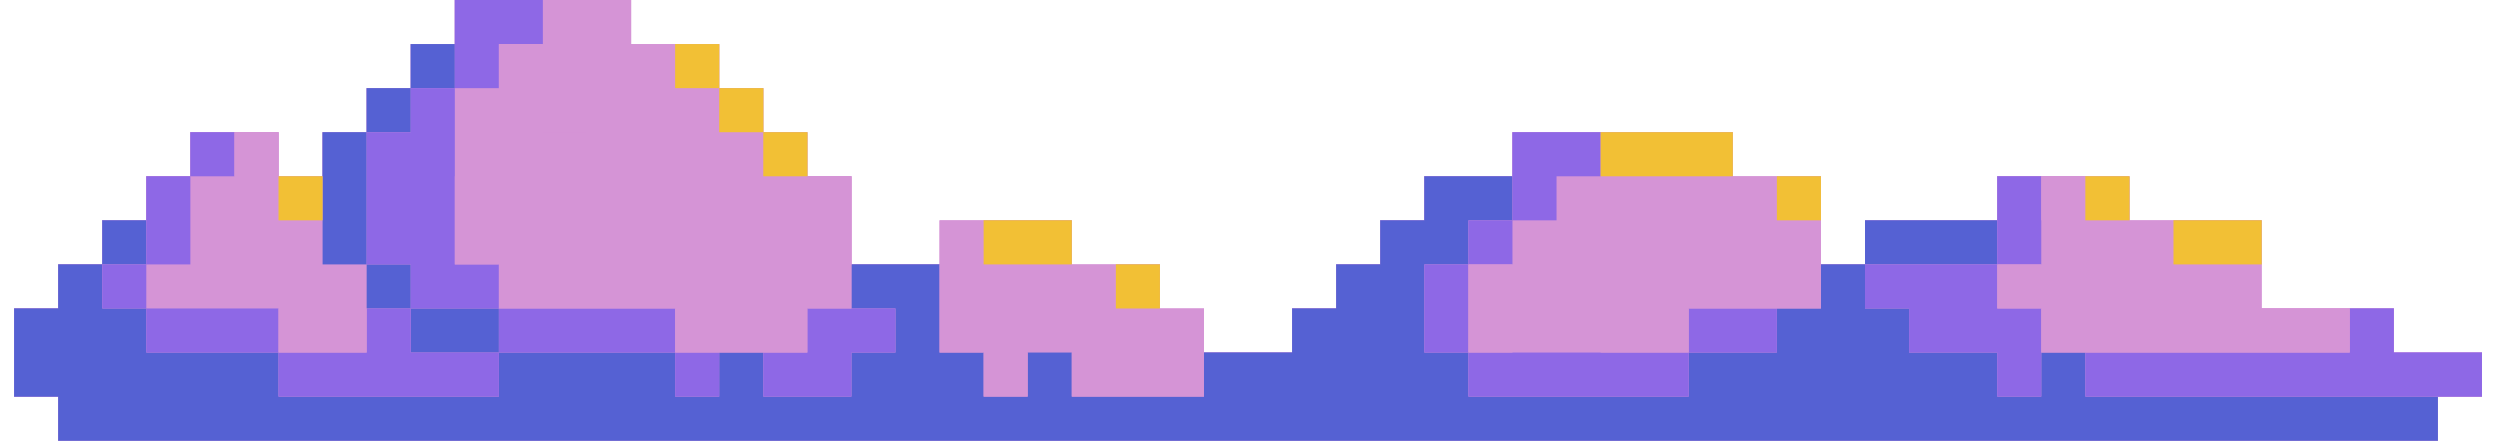 <svg xmlns="http://www.w3.org/2000/svg" xmlns:xlink="http://www.w3.org/1999/xlink" width="369" zoomAndPan="magnify" viewBox="0 0 276.75 49.5" height="66" preserveAspectRatio="xMidYMid meet" version="1.0"><defs><clipPath id="542d4d8c3c"><path d="M 1.262 0 L 275 0 L 275 49 L 1.262 49 Z M 1.262 0 " clip-rule="nonzero"/></clipPath><clipPath id="7a163bc990"><path d="M 1.262 19 L 270 19 L 270 49 L 1.262 49 Z M 1.262 19 " clip-rule="nonzero"/></clipPath><clipPath id="f01147f9b7"><path d="M 1.262 0 L 275 0 L 275 49 L 1.262 49 Z M 1.262 0 " clip-rule="nonzero"/></clipPath><clipPath id="a78d35455e"><path d="M 1.262 19 L 270 19 L 270 49 L 1.262 49 Z M 1.262 19 " clip-rule="nonzero"/></clipPath></defs><g clip-path="url(#542d4d8c3c)"><path fill="#d594d6" d="M 265 39.027 L 265 34.148 L 250.363 34.148 L 250.363 24.391 L 235.727 24.391 L 235.727 19.516 L 221.094 19.516 L 221.094 24.391 L 206.457 24.391 L 206.457 29.27 L 201.578 29.27 L 201.578 19.516 L 191.82 19.516 L 191.82 14.637 L 167.43 14.637 L 167.43 19.516 L 157.672 19.516 L 157.672 24.391 L 152.793 24.391 L 152.793 29.27 L 147.914 29.27 L 147.914 34.148 L 143.035 34.148 L 143.035 39.027 L 133.281 39.027 L 133.281 34.148 L 128.402 34.148 L 128.402 29.27 L 118.645 29.27 L 118.645 24.391 L 104.008 24.391 L 104.008 29.27 L 94.254 29.27 L 94.254 19.516 L 89.375 19.516 L 89.375 14.637 L 84.496 14.637 L 84.496 9.758 L 79.617 9.758 L 79.617 4.879 L 69.859 4.879 L 69.859 0 L 50.348 0 L 50.348 4.879 L 45.469 4.879 L 45.469 9.758 L 40.59 9.758 L 40.59 14.637 L 35.711 14.637 L 35.711 19.516 L 30.832 19.516 L 30.832 14.637 L 21.074 14.637 L 21.074 19.516 L 16.195 19.516 L 16.195 24.391 L 11.32 24.391 L 11.32 29.27 L 6.441 29.27 L 6.441 34.148 L 1.562 34.148 L 1.562 43.906 L 6.441 43.906 L 6.441 48.785 L 269.875 48.785 L 269.875 43.906 L 274.754 43.906 L 274.754 39.027 Z M 265 39.027 " fill-opacity="1" fill-rule="nonzero"/></g><g clip-path="url(#7a163bc990)"><path fill="#5561d3" d="M 230.848 43.906 L 230.848 39.027 L 225.969 39.027 L 225.969 43.906 L 221.094 43.906 L 221.094 39.027 L 211.336 39.027 L 211.336 34.148 L 206.457 34.148 L 206.457 29.27 L 201.578 29.27 L 201.578 34.148 L 196.699 34.148 L 196.699 39.027 L 186.941 39.027 L 186.941 43.906 L 162.551 43.906 L 162.551 39.027 L 157.672 39.027 L 157.672 29.27 L 162.551 29.27 L 162.551 24.391 L 167.43 24.391 L 167.43 19.516 L 157.672 19.516 L 157.672 24.391 L 152.793 24.391 L 152.793 29.27 L 147.914 29.27 L 147.914 34.148 L 143.035 34.148 L 143.035 39.027 L 133.281 39.027 L 133.281 43.906 L 118.645 43.906 L 118.645 39.027 L 113.766 39.027 L 113.766 43.906 L 108.887 43.906 L 108.887 39.027 L 104.008 39.027 L 104.008 29.27 L 94.254 29.27 L 94.254 34.148 L 99.129 34.148 L 99.129 39.027 L 94.254 39.027 L 94.254 43.906 L 84.496 43.906 L 84.496 39.027 L 79.617 39.027 L 79.617 43.906 L 74.738 43.906 L 74.738 39.027 L 55.227 39.027 L 55.227 43.906 L 30.832 43.906 L 30.832 39.027 L 16.195 39.027 L 16.195 34.148 L 11.32 34.148 L 11.32 29.27 L 6.441 29.27 L 6.441 34.148 L 1.562 34.148 L 1.562 43.906 L 6.441 43.906 L 6.441 48.785 L 269.875 48.785 L 269.875 43.906 Z M 230.848 43.906 " fill-opacity="1" fill-rule="nonzero"/></g><path fill="#5561d3" d="M 35.711 14.637 L 40.59 14.637 L 40.59 29.27 L 35.711 29.27 Z M 35.711 14.637 " fill-opacity="1" fill-rule="nonzero"/><path fill="#5561d3" d="M 40.59 29.27 L 45.469 29.27 L 45.469 34.148 L 40.59 34.148 Z M 40.59 29.27 " fill-opacity="1" fill-rule="nonzero"/><path fill="#5561d3" d="M 45.469 34.148 L 55.227 34.148 L 55.227 39.027 L 45.469 39.027 Z M 45.469 34.148 " fill-opacity="1" fill-rule="nonzero"/><path fill="#5561d3" d="M 11.32 24.391 L 16.195 24.391 L 16.195 29.27 L 11.32 29.27 Z M 11.32 24.391 " fill-opacity="1" fill-rule="nonzero"/><path fill="#5561d3" d="M 40.59 9.758 L 45.469 9.758 L 45.469 14.637 L 40.59 14.637 Z M 40.59 9.758 " fill-opacity="1" fill-rule="nonzero"/><path fill="#5561d3" d="M 45.469 4.879 L 50.348 4.879 L 50.348 9.758 L 45.469 9.758 Z M 45.469 4.879 " fill-opacity="1" fill-rule="nonzero"/><path fill="#5561d3" d="M 206.457 24.391 L 221.094 24.391 L 221.094 29.27 L 206.457 29.27 Z M 206.457 24.391 " fill-opacity="1" fill-rule="nonzero"/><path fill="#8e68e6" d="M 11.32 29.27 L 16.195 29.27 L 16.195 34.148 L 11.32 34.148 Z M 11.32 29.27 " fill-opacity="1" fill-rule="nonzero"/><path fill="#8e68e6" d="M 16.195 34.148 L 30.832 34.148 L 30.832 39.027 L 16.195 39.027 Z M 16.195 34.148 " fill-opacity="1" fill-rule="nonzero"/><path fill="#8e68e6" d="M 16.195 19.516 L 21.074 19.516 L 21.074 29.27 L 16.195 29.27 Z M 16.195 19.516 " fill-opacity="1" fill-rule="nonzero"/><path fill="#8e68e6" d="M 45.469 34.148 L 40.59 34.148 L 40.59 39.027 L 30.832 39.027 L 30.832 43.906 L 55.227 43.906 L 55.227 39.027 L 45.469 39.027 Z M 45.469 34.148 " fill-opacity="1" fill-rule="nonzero"/><path fill="#8e68e6" d="M 55.227 34.148 L 55.227 29.27 L 50.348 29.27 L 50.348 9.758 L 45.469 9.758 L 45.469 14.637 L 40.59 14.637 L 40.59 29.27 L 45.469 29.27 L 45.469 34.148 Z M 55.227 34.148 " fill-opacity="1" fill-rule="nonzero"/><path fill="#8e68e6" d="M 55.227 34.148 L 74.738 34.148 L 74.738 39.027 L 55.227 39.027 Z M 55.227 34.148 " fill-opacity="1" fill-rule="nonzero"/><path fill="#8e68e6" d="M 74.738 39.027 L 79.617 39.027 L 79.617 43.906 L 74.738 43.906 Z M 74.738 39.027 " fill-opacity="1" fill-rule="nonzero"/><path fill="#8e68e6" d="M 89.375 39.027 L 84.496 39.027 L 84.496 43.906 L 94.254 43.906 L 94.254 39.027 L 99.129 39.027 L 99.129 34.148 L 89.375 34.148 Z M 89.375 39.027 " fill-opacity="1" fill-rule="nonzero"/><path fill="#8e68e6" d="M 55.227 4.879 L 60.102 4.879 L 60.102 0 L 50.348 0 L 50.348 9.758 L 55.227 9.758 Z M 55.227 4.879 " fill-opacity="1" fill-rule="nonzero"/><path fill="#8e68e6" d="M 21.074 14.637 L 25.953 14.637 L 25.953 19.516 L 21.074 19.516 Z M 21.074 14.637 " fill-opacity="1" fill-rule="nonzero"/><path fill="#8e68e6" d="M 157.672 29.27 L 162.551 29.27 L 162.551 39.027 L 157.672 39.027 Z M 157.672 29.27 " fill-opacity="1" fill-rule="nonzero"/><path fill="#8e68e6" d="M 162.551 39.027 L 186.941 39.027 L 186.941 43.906 L 162.551 43.906 Z M 162.551 39.027 " fill-opacity="1" fill-rule="nonzero"/><path fill="#8e68e6" d="M 186.941 34.148 L 196.699 34.148 L 196.699 39.027 L 186.941 39.027 Z M 186.941 34.148 " fill-opacity="1" fill-rule="nonzero"/><path fill="#8e68e6" d="M 172.309 19.516 L 177.188 19.516 L 177.188 14.637 L 167.43 14.637 L 167.43 24.391 L 172.309 24.391 Z M 172.309 19.516 " fill-opacity="1" fill-rule="nonzero"/><path fill="#8e68e6" d="M 162.551 24.391 L 167.43 24.391 L 167.43 29.27 L 162.551 29.27 Z M 162.551 24.391 " fill-opacity="1" fill-rule="nonzero"/><path fill="#8e68e6" d="M 206.457 34.148 L 211.336 34.148 L 211.336 39.027 L 221.094 39.027 L 221.094 43.906 L 225.969 43.906 L 225.969 34.148 L 221.094 34.148 L 221.094 29.27 L 206.457 29.27 Z M 206.457 34.148 " fill-opacity="1" fill-rule="nonzero"/><path fill="#8e68e6" d="M 265 39.027 L 265 34.148 L 260.121 34.148 L 260.121 39.027 L 230.848 39.027 L 230.848 43.906 L 274.754 43.906 L 274.754 39.027 Z M 265 39.027 " fill-opacity="1" fill-rule="nonzero"/><path fill="#8e68e6" d="M 221.094 19.516 L 225.969 19.516 L 225.969 29.27 L 221.094 29.27 Z M 221.094 19.516 " fill-opacity="1" fill-rule="nonzero"/><path fill="#d594d6" d="M 225.969 19.516 L 230.848 19.516 L 230.848 24.391 L 225.969 24.391 Z M 225.969 19.516 " fill-opacity="1" fill-rule="nonzero"/><path fill="#d594d6" d="M 162.551 29.27 L 167.43 29.27 L 167.43 39.027 L 162.551 39.027 Z M 162.551 29.27 " fill-opacity="1" fill-rule="nonzero"/><path fill="#d594d6" d="M 186.941 29.27 L 201.578 29.27 L 201.578 34.148 L 186.941 34.148 Z M 186.941 29.27 " fill-opacity="1" fill-rule="nonzero"/><path fill="#d594d6" d="M 74.738 34.148 L 89.375 34.148 L 89.375 39.027 L 74.738 39.027 Z M 74.738 34.148 " fill-opacity="1" fill-rule="nonzero"/><path fill="#d594d6" d="M 89.375 19.516 L 94.254 19.516 L 94.254 34.148 L 89.375 34.148 Z M 89.375 19.516 " fill-opacity="1" fill-rule="nonzero"/><path fill="#d594d6" d="M 55.227 29.27 L 74.738 29.27 L 74.738 34.148 L 55.227 34.148 Z M 55.227 29.27 " fill-opacity="1" fill-rule="nonzero"/><path fill="#d594d6" d="M 50.348 19.516 L 55.227 19.516 L 55.227 29.27 L 50.348 29.27 Z M 50.348 19.516 " fill-opacity="1" fill-rule="nonzero"/><path fill="#d594d6" d="M 104.008 29.27 L 108.887 29.27 L 108.887 39.027 L 104.008 39.027 Z M 104.008 29.27 " fill-opacity="1" fill-rule="nonzero"/><path fill="#d594d6" d="M 108.887 39.027 L 113.766 39.027 L 113.766 43.906 L 108.887 43.906 Z M 108.887 39.027 " fill-opacity="1" fill-rule="nonzero"/><path fill="#d594d6" d="M 118.645 39.027 L 133.281 39.027 L 133.281 43.906 L 118.645 43.906 Z M 118.645 39.027 " fill-opacity="1" fill-rule="nonzero"/><path fill="#d594d6" d="M 225.969 34.148 L 260.121 34.148 L 260.121 39.027 L 225.969 39.027 Z M 225.969 34.148 " fill-opacity="1" fill-rule="nonzero"/><path fill="#d594d6" d="M 221.094 29.27 L 225.969 29.27 L 225.969 34.148 L 221.094 34.148 Z M 221.094 29.27 " fill-opacity="1" fill-rule="nonzero"/><path fill="#d594d6" d="M 55.227 4.879 L 60.102 4.879 L 60.102 9.758 L 55.227 9.758 Z M 55.227 4.879 " fill-opacity="1" fill-rule="nonzero"/><path fill="#d594d6" d="M 60.102 0 L 69.859 0 L 69.859 4.879 L 60.102 4.879 Z M 60.102 0 " fill-opacity="1" fill-rule="nonzero"/><path fill="#d594d6" d="M 25.953 14.637 L 30.832 14.637 L 30.832 19.516 L 25.953 19.516 Z M 25.953 14.637 " fill-opacity="1" fill-rule="nonzero"/><path fill="#d594d6" d="M 60.102 14.637 L 64.98 14.637 L 64.98 24.391 L 60.102 24.391 Z M 60.102 14.637 " fill-opacity="1" fill-rule="nonzero"/><path fill="#d594d6" d="M 69.859 19.516 L 79.617 19.516 L 79.617 24.391 L 69.859 24.391 Z M 69.859 19.516 " fill-opacity="1" fill-rule="nonzero"/><path fill="#d594d6" d="M 182.066 19.516 L 191.82 19.516 L 191.82 24.391 L 182.066 24.391 Z M 182.066 19.516 " fill-opacity="1" fill-rule="nonzero"/><path fill="#d594d6" d="M 177.188 34.148 L 186.941 34.148 L 186.941 39.027 L 177.188 39.027 Z M 177.188 34.148 " fill-opacity="1" fill-rule="nonzero"/><path fill="#d594d6" d="M 30.832 34.148 L 40.59 34.148 L 40.59 39.027 L 30.832 39.027 Z M 30.832 34.148 " fill-opacity="1" fill-rule="nonzero"/><path fill="#f2c035" d="M 177.188 14.637 L 191.82 14.637 L 191.82 19.516 L 177.188 19.516 Z M 177.188 14.637 " fill-opacity="1" fill-rule="nonzero"/><path fill="#f2c035" d="M 196.699 19.516 L 201.578 19.516 L 201.578 24.391 L 196.699 24.391 Z M 196.699 19.516 " fill-opacity="1" fill-rule="nonzero"/><path fill="#f2c035" d="M 230.848 19.516 L 235.727 19.516 L 235.727 24.391 L 230.848 24.391 Z M 230.848 19.516 " fill-opacity="1" fill-rule="nonzero"/><path fill="#f2c035" d="M 240.605 24.391 L 250.363 24.391 L 250.363 29.27 L 240.605 29.27 Z M 240.605 24.391 " fill-opacity="1" fill-rule="nonzero"/><path fill="#f2c035" d="M 108.887 24.391 L 118.645 24.391 L 118.645 29.27 L 108.887 29.27 Z M 108.887 24.391 " fill-opacity="1" fill-rule="nonzero"/><path fill="#f2c035" d="M 123.523 29.27 L 128.402 29.27 L 128.402 34.148 L 123.523 34.148 Z M 123.523 29.27 " fill-opacity="1" fill-rule="nonzero"/><path fill="#f2c035" d="M 74.738 4.879 L 79.617 4.879 L 79.617 9.758 L 74.738 9.758 Z M 74.738 4.879 " fill-opacity="1" fill-rule="nonzero"/><path fill="#f2c035" d="M 79.617 9.758 L 84.496 9.758 L 84.496 14.637 L 79.617 14.637 Z M 79.617 9.758 " fill-opacity="1" fill-rule="nonzero"/><path fill="#f2c035" d="M 84.496 14.637 L 89.375 14.637 L 89.375 19.516 L 84.496 19.516 Z M 84.496 14.637 " fill-opacity="1" fill-rule="nonzero"/><path fill="#f2c035" d="M 30.832 19.516 L 35.711 19.516 L 35.711 24.391 L 30.832 24.391 Z M 30.832 19.516 " fill-opacity="1" fill-rule="nonzero"/><g clip-path="url(#f01147f9b7)"><path fill="#d594d6" d="M 265 39.027 L 265 34.148 L 250.363 34.148 L 250.363 24.391 L 235.727 24.391 L 235.727 19.516 L 221.094 19.516 L 221.094 24.391 L 206.457 24.391 L 206.457 29.27 L 201.578 29.27 L 201.578 19.516 L 191.82 19.516 L 191.82 14.637 L 167.43 14.637 L 167.43 19.516 L 157.672 19.516 L 157.672 24.391 L 152.793 24.391 L 152.793 29.27 L 147.914 29.27 L 147.914 34.148 L 143.035 34.148 L 143.035 39.027 L 133.281 39.027 L 133.281 34.148 L 128.402 34.148 L 128.402 29.27 L 118.645 29.27 L 118.645 24.391 L 104.008 24.391 L 104.008 29.27 L 94.254 29.27 L 94.254 19.516 L 89.375 19.516 L 89.375 14.637 L 84.496 14.637 L 84.496 9.758 L 79.617 9.758 L 79.617 4.879 L 69.859 4.879 L 69.859 0 L 50.348 0 L 50.348 4.879 L 45.469 4.879 L 45.469 9.758 L 40.59 9.758 L 40.59 14.637 L 35.711 14.637 L 35.711 19.516 L 30.832 19.516 L 30.832 14.637 L 21.074 14.637 L 21.074 19.516 L 16.195 19.516 L 16.195 24.391 L 11.32 24.391 L 11.32 29.27 L 6.441 29.27 L 6.441 34.148 L 1.562 34.148 L 1.562 43.906 L 6.441 43.906 L 6.441 48.785 L 269.875 48.785 L 269.875 43.906 L 274.754 43.906 L 274.754 39.027 Z M 265 39.027 " fill-opacity="1" fill-rule="nonzero"/></g><g clip-path="url(#a78d35455e)"><path fill="#5561d3" d="M 230.848 43.906 L 230.848 39.027 L 225.969 39.027 L 225.969 43.906 L 221.094 43.906 L 221.094 39.027 L 211.336 39.027 L 211.336 34.148 L 206.457 34.148 L 206.457 29.27 L 201.578 29.27 L 201.578 34.148 L 196.699 34.148 L 196.699 39.027 L 186.941 39.027 L 186.941 43.906 L 162.551 43.906 L 162.551 39.027 L 157.672 39.027 L 157.672 29.27 L 162.551 29.27 L 162.551 24.391 L 167.43 24.391 L 167.43 19.516 L 157.672 19.516 L 157.672 24.391 L 152.793 24.391 L 152.793 29.27 L 147.914 29.27 L 147.914 34.148 L 143.035 34.148 L 143.035 39.027 L 133.281 39.027 L 133.281 43.906 L 118.645 43.906 L 118.645 39.027 L 113.766 39.027 L 113.766 43.906 L 108.887 43.906 L 108.887 39.027 L 104.008 39.027 L 104.008 29.27 L 94.254 29.27 L 94.254 34.148 L 99.129 34.148 L 99.129 39.027 L 94.254 39.027 L 94.254 43.906 L 84.496 43.906 L 84.496 39.027 L 79.617 39.027 L 79.617 43.906 L 74.738 43.906 L 74.738 39.027 L 55.227 39.027 L 55.227 43.906 L 30.832 43.906 L 30.832 39.027 L 16.195 39.027 L 16.195 34.148 L 11.32 34.148 L 11.32 29.27 L 6.441 29.27 L 6.441 34.148 L 1.562 34.148 L 1.562 43.906 L 6.441 43.906 L 6.441 48.785 L 269.875 48.785 L 269.875 43.906 Z M 230.848 43.906 " fill-opacity="1" fill-rule="nonzero"/></g><path fill="#5561d3" d="M 35.711 14.637 L 40.59 14.637 L 40.59 29.27 L 35.711 29.27 Z M 35.711 14.637 " fill-opacity="1" fill-rule="nonzero"/><path fill="#5561d3" d="M 40.59 29.27 L 45.469 29.27 L 45.469 34.148 L 40.59 34.148 Z M 40.59 29.27 " fill-opacity="1" fill-rule="nonzero"/><path fill="#5561d3" d="M 45.469 34.148 L 55.227 34.148 L 55.227 39.027 L 45.469 39.027 Z M 45.469 34.148 " fill-opacity="1" fill-rule="nonzero"/><path fill="#5561d3" d="M 11.32 24.391 L 16.195 24.391 L 16.195 29.27 L 11.32 29.27 Z M 11.32 24.391 " fill-opacity="1" fill-rule="nonzero"/><path fill="#5561d3" d="M 40.59 9.758 L 45.469 9.758 L 45.469 14.637 L 40.59 14.637 Z M 40.59 9.758 " fill-opacity="1" fill-rule="nonzero"/><path fill="#5561d3" d="M 45.469 4.879 L 50.348 4.879 L 50.348 9.758 L 45.469 9.758 Z M 45.469 4.879 " fill-opacity="1" fill-rule="nonzero"/><path fill="#5561d3" d="M 206.457 24.391 L 221.094 24.391 L 221.094 29.27 L 206.457 29.27 Z M 206.457 24.391 " fill-opacity="1" fill-rule="nonzero"/><path fill="#8e68e6" d="M 11.32 29.27 L 16.195 29.27 L 16.195 34.148 L 11.32 34.148 Z M 11.32 29.27 " fill-opacity="1" fill-rule="nonzero"/><path fill="#8e68e6" d="M 16.195 34.148 L 30.832 34.148 L 30.832 39.027 L 16.195 39.027 Z M 16.195 34.148 " fill-opacity="1" fill-rule="nonzero"/><path fill="#8e68e6" d="M 16.195 19.516 L 21.074 19.516 L 21.074 29.27 L 16.195 29.27 Z M 16.195 19.516 " fill-opacity="1" fill-rule="nonzero"/><path fill="#8e68e6" d="M 45.469 34.148 L 40.59 34.148 L 40.59 39.027 L 30.832 39.027 L 30.832 43.906 L 55.227 43.906 L 55.227 39.027 L 45.469 39.027 Z M 45.469 34.148 " fill-opacity="1" fill-rule="nonzero"/><path fill="#8e68e6" d="M 55.227 34.148 L 55.227 29.27 L 50.348 29.27 L 50.348 9.758 L 45.469 9.758 L 45.469 14.637 L 40.59 14.637 L 40.59 29.27 L 45.469 29.27 L 45.469 34.148 Z M 55.227 34.148 " fill-opacity="1" fill-rule="nonzero"/><path fill="#8e68e6" d="M 55.227 34.148 L 74.738 34.148 L 74.738 39.027 L 55.227 39.027 Z M 55.227 34.148 " fill-opacity="1" fill-rule="nonzero"/><path fill="#8e68e6" d="M 74.738 39.027 L 79.617 39.027 L 79.617 43.906 L 74.738 43.906 Z M 74.738 39.027 " fill-opacity="1" fill-rule="nonzero"/><path fill="#8e68e6" d="M 89.375 39.027 L 84.496 39.027 L 84.496 43.906 L 94.254 43.906 L 94.254 39.027 L 99.129 39.027 L 99.129 34.148 L 89.375 34.148 Z M 89.375 39.027 " fill-opacity="1" fill-rule="nonzero"/><path fill="#8e68e6" d="M 55.227 4.879 L 60.102 4.879 L 60.102 0 L 50.348 0 L 50.348 9.758 L 55.227 9.758 Z M 55.227 4.879 " fill-opacity="1" fill-rule="nonzero"/><path fill="#8e68e6" d="M 21.074 14.637 L 25.953 14.637 L 25.953 19.516 L 21.074 19.516 Z M 21.074 14.637 " fill-opacity="1" fill-rule="nonzero"/><path fill="#8e68e6" d="M 157.672 29.27 L 162.551 29.27 L 162.551 39.027 L 157.672 39.027 Z M 157.672 29.27 " fill-opacity="1" fill-rule="nonzero"/><path fill="#8e68e6" d="M 162.551 39.027 L 186.941 39.027 L 186.941 43.906 L 162.551 43.906 Z M 162.551 39.027 " fill-opacity="1" fill-rule="nonzero"/><path fill="#8e68e6" d="M 186.941 34.148 L 196.699 34.148 L 196.699 39.027 L 186.941 39.027 Z M 186.941 34.148 " fill-opacity="1" fill-rule="nonzero"/><path fill="#8e68e6" d="M 172.309 19.516 L 177.188 19.516 L 177.188 14.637 L 167.43 14.637 L 167.43 24.391 L 172.309 24.391 Z M 172.309 19.516 " fill-opacity="1" fill-rule="nonzero"/><path fill="#8e68e6" d="M 162.551 24.391 L 167.43 24.391 L 167.43 29.27 L 162.551 29.27 Z M 162.551 24.391 " fill-opacity="1" fill-rule="nonzero"/><path fill="#8e68e6" d="M 206.457 34.148 L 211.336 34.148 L 211.336 39.027 L 221.094 39.027 L 221.094 43.906 L 225.969 43.906 L 225.969 34.148 L 221.094 34.148 L 221.094 29.27 L 206.457 29.27 Z M 206.457 34.148 " fill-opacity="1" fill-rule="nonzero"/><path fill="#8e68e6" d="M 265 39.027 L 265 34.148 L 260.121 34.148 L 260.121 39.027 L 230.848 39.027 L 230.848 43.906 L 274.754 43.906 L 274.754 39.027 Z M 265 39.027 " fill-opacity="1" fill-rule="nonzero"/><path fill="#8e68e6" d="M 221.094 19.516 L 225.969 19.516 L 225.969 29.27 L 221.094 29.27 Z M 221.094 19.516 " fill-opacity="1" fill-rule="nonzero"/><path fill="#d594d6" d="M 225.969 19.516 L 230.848 19.516 L 230.848 24.391 L 225.969 24.391 Z M 225.969 19.516 " fill-opacity="1" fill-rule="nonzero"/><path fill="#d594d6" d="M 162.551 29.27 L 167.43 29.27 L 167.43 39.027 L 162.551 39.027 Z M 162.551 29.27 " fill-opacity="1" fill-rule="nonzero"/><path fill="#d594d6" d="M 186.941 29.27 L 201.578 29.27 L 201.578 34.148 L 186.941 34.148 Z M 186.941 29.27 " fill-opacity="1" fill-rule="nonzero"/><path fill="#d594d6" d="M 74.738 34.148 L 89.375 34.148 L 89.375 39.027 L 74.738 39.027 Z M 74.738 34.148 " fill-opacity="1" fill-rule="nonzero"/><path fill="#d594d6" d="M 89.375 19.516 L 94.254 19.516 L 94.254 34.148 L 89.375 34.148 Z M 89.375 19.516 " fill-opacity="1" fill-rule="nonzero"/><path fill="#d594d6" d="M 55.227 29.27 L 74.738 29.27 L 74.738 34.148 L 55.227 34.148 Z M 55.227 29.27 " fill-opacity="1" fill-rule="nonzero"/><path fill="#d594d6" d="M 50.348 19.516 L 55.227 19.516 L 55.227 29.27 L 50.348 29.27 Z M 50.348 19.516 " fill-opacity="1" fill-rule="nonzero"/><path fill="#d594d6" d="M 104.008 29.27 L 108.887 29.27 L 108.887 39.027 L 104.008 39.027 Z M 104.008 29.27 " fill-opacity="1" fill-rule="nonzero"/><path fill="#d594d6" d="M 108.887 39.027 L 113.766 39.027 L 113.766 43.906 L 108.887 43.906 Z M 108.887 39.027 " fill-opacity="1" fill-rule="nonzero"/><path fill="#d594d6" d="M 118.645 39.027 L 133.281 39.027 L 133.281 43.906 L 118.645 43.906 Z M 118.645 39.027 " fill-opacity="1" fill-rule="nonzero"/><path fill="#d594d6" d="M 225.969 34.148 L 260.121 34.148 L 260.121 39.027 L 225.969 39.027 Z M 225.969 34.148 " fill-opacity="1" fill-rule="nonzero"/><path fill="#d594d6" d="M 221.094 29.27 L 225.969 29.27 L 225.969 34.148 L 221.094 34.148 Z M 221.094 29.27 " fill-opacity="1" fill-rule="nonzero"/><path fill="#d594d6" d="M 55.227 4.879 L 60.102 4.879 L 60.102 9.758 L 55.227 9.758 Z M 55.227 4.879 " fill-opacity="1" fill-rule="nonzero"/><path fill="#d594d6" d="M 60.102 0 L 69.859 0 L 69.859 4.879 L 60.102 4.879 Z M 60.102 0 " fill-opacity="1" fill-rule="nonzero"/><path fill="#d594d6" d="M 25.953 14.637 L 30.832 14.637 L 30.832 19.516 L 25.953 19.516 Z M 25.953 14.637 " fill-opacity="1" fill-rule="nonzero"/><path fill="#d594d6" d="M 60.102 14.637 L 64.98 14.637 L 64.98 24.391 L 60.102 24.391 Z M 60.102 14.637 " fill-opacity="1" fill-rule="nonzero"/><path fill="#d594d6" d="M 69.859 19.516 L 79.617 19.516 L 79.617 24.391 L 69.859 24.391 Z M 69.859 19.516 " fill-opacity="1" fill-rule="nonzero"/><path fill="#d594d6" d="M 182.066 19.516 L 191.82 19.516 L 191.82 24.391 L 182.066 24.391 Z M 182.066 19.516 " fill-opacity="1" fill-rule="nonzero"/><path fill="#d594d6" d="M 177.188 34.148 L 186.941 34.148 L 186.941 39.027 L 177.188 39.027 Z M 177.188 34.148 " fill-opacity="1" fill-rule="nonzero"/><path fill="#d594d6" d="M 30.832 34.148 L 40.59 34.148 L 40.59 39.027 L 30.832 39.027 Z M 30.832 34.148 " fill-opacity="1" fill-rule="nonzero"/><path fill="#f2c035" d="M 177.188 14.637 L 191.82 14.637 L 191.82 19.516 L 177.188 19.516 Z M 177.188 14.637 " fill-opacity="1" fill-rule="nonzero"/><path fill="#f2c035" d="M 196.699 19.516 L 201.578 19.516 L 201.578 24.391 L 196.699 24.391 Z M 196.699 19.516 " fill-opacity="1" fill-rule="nonzero"/><path fill="#f2c035" d="M 230.848 19.516 L 235.727 19.516 L 235.727 24.391 L 230.848 24.391 Z M 230.848 19.516 " fill-opacity="1" fill-rule="nonzero"/><path fill="#f2c035" d="M 240.605 24.391 L 250.363 24.391 L 250.363 29.27 L 240.605 29.27 Z M 240.605 24.391 " fill-opacity="1" fill-rule="nonzero"/><path fill="#f2c035" d="M 108.887 24.391 L 118.645 24.391 L 118.645 29.27 L 108.887 29.27 Z M 108.887 24.391 " fill-opacity="1" fill-rule="nonzero"/><path fill="#f2c035" d="M 123.523 29.27 L 128.402 29.27 L 128.402 34.148 L 123.523 34.148 Z M 123.523 29.27 " fill-opacity="1" fill-rule="nonzero"/><path fill="#f2c035" d="M 74.738 4.879 L 79.617 4.879 L 79.617 9.758 L 74.738 9.758 Z M 74.738 4.879 " fill-opacity="1" fill-rule="nonzero"/><path fill="#f2c035" d="M 79.617 9.758 L 84.496 9.758 L 84.496 14.637 L 79.617 14.637 Z M 79.617 9.758 " fill-opacity="1" fill-rule="nonzero"/><path fill="#f2c035" d="M 84.496 14.637 L 89.375 14.637 L 89.375 19.516 L 84.496 19.516 Z M 84.496 14.637 " fill-opacity="1" fill-rule="nonzero"/><path fill="#f2c035" d="M 30.832 19.516 L 35.711 19.516 L 35.711 24.391 L 30.832 24.391 Z M 30.832 19.516 " fill-opacity="1" fill-rule="nonzero"/></svg>